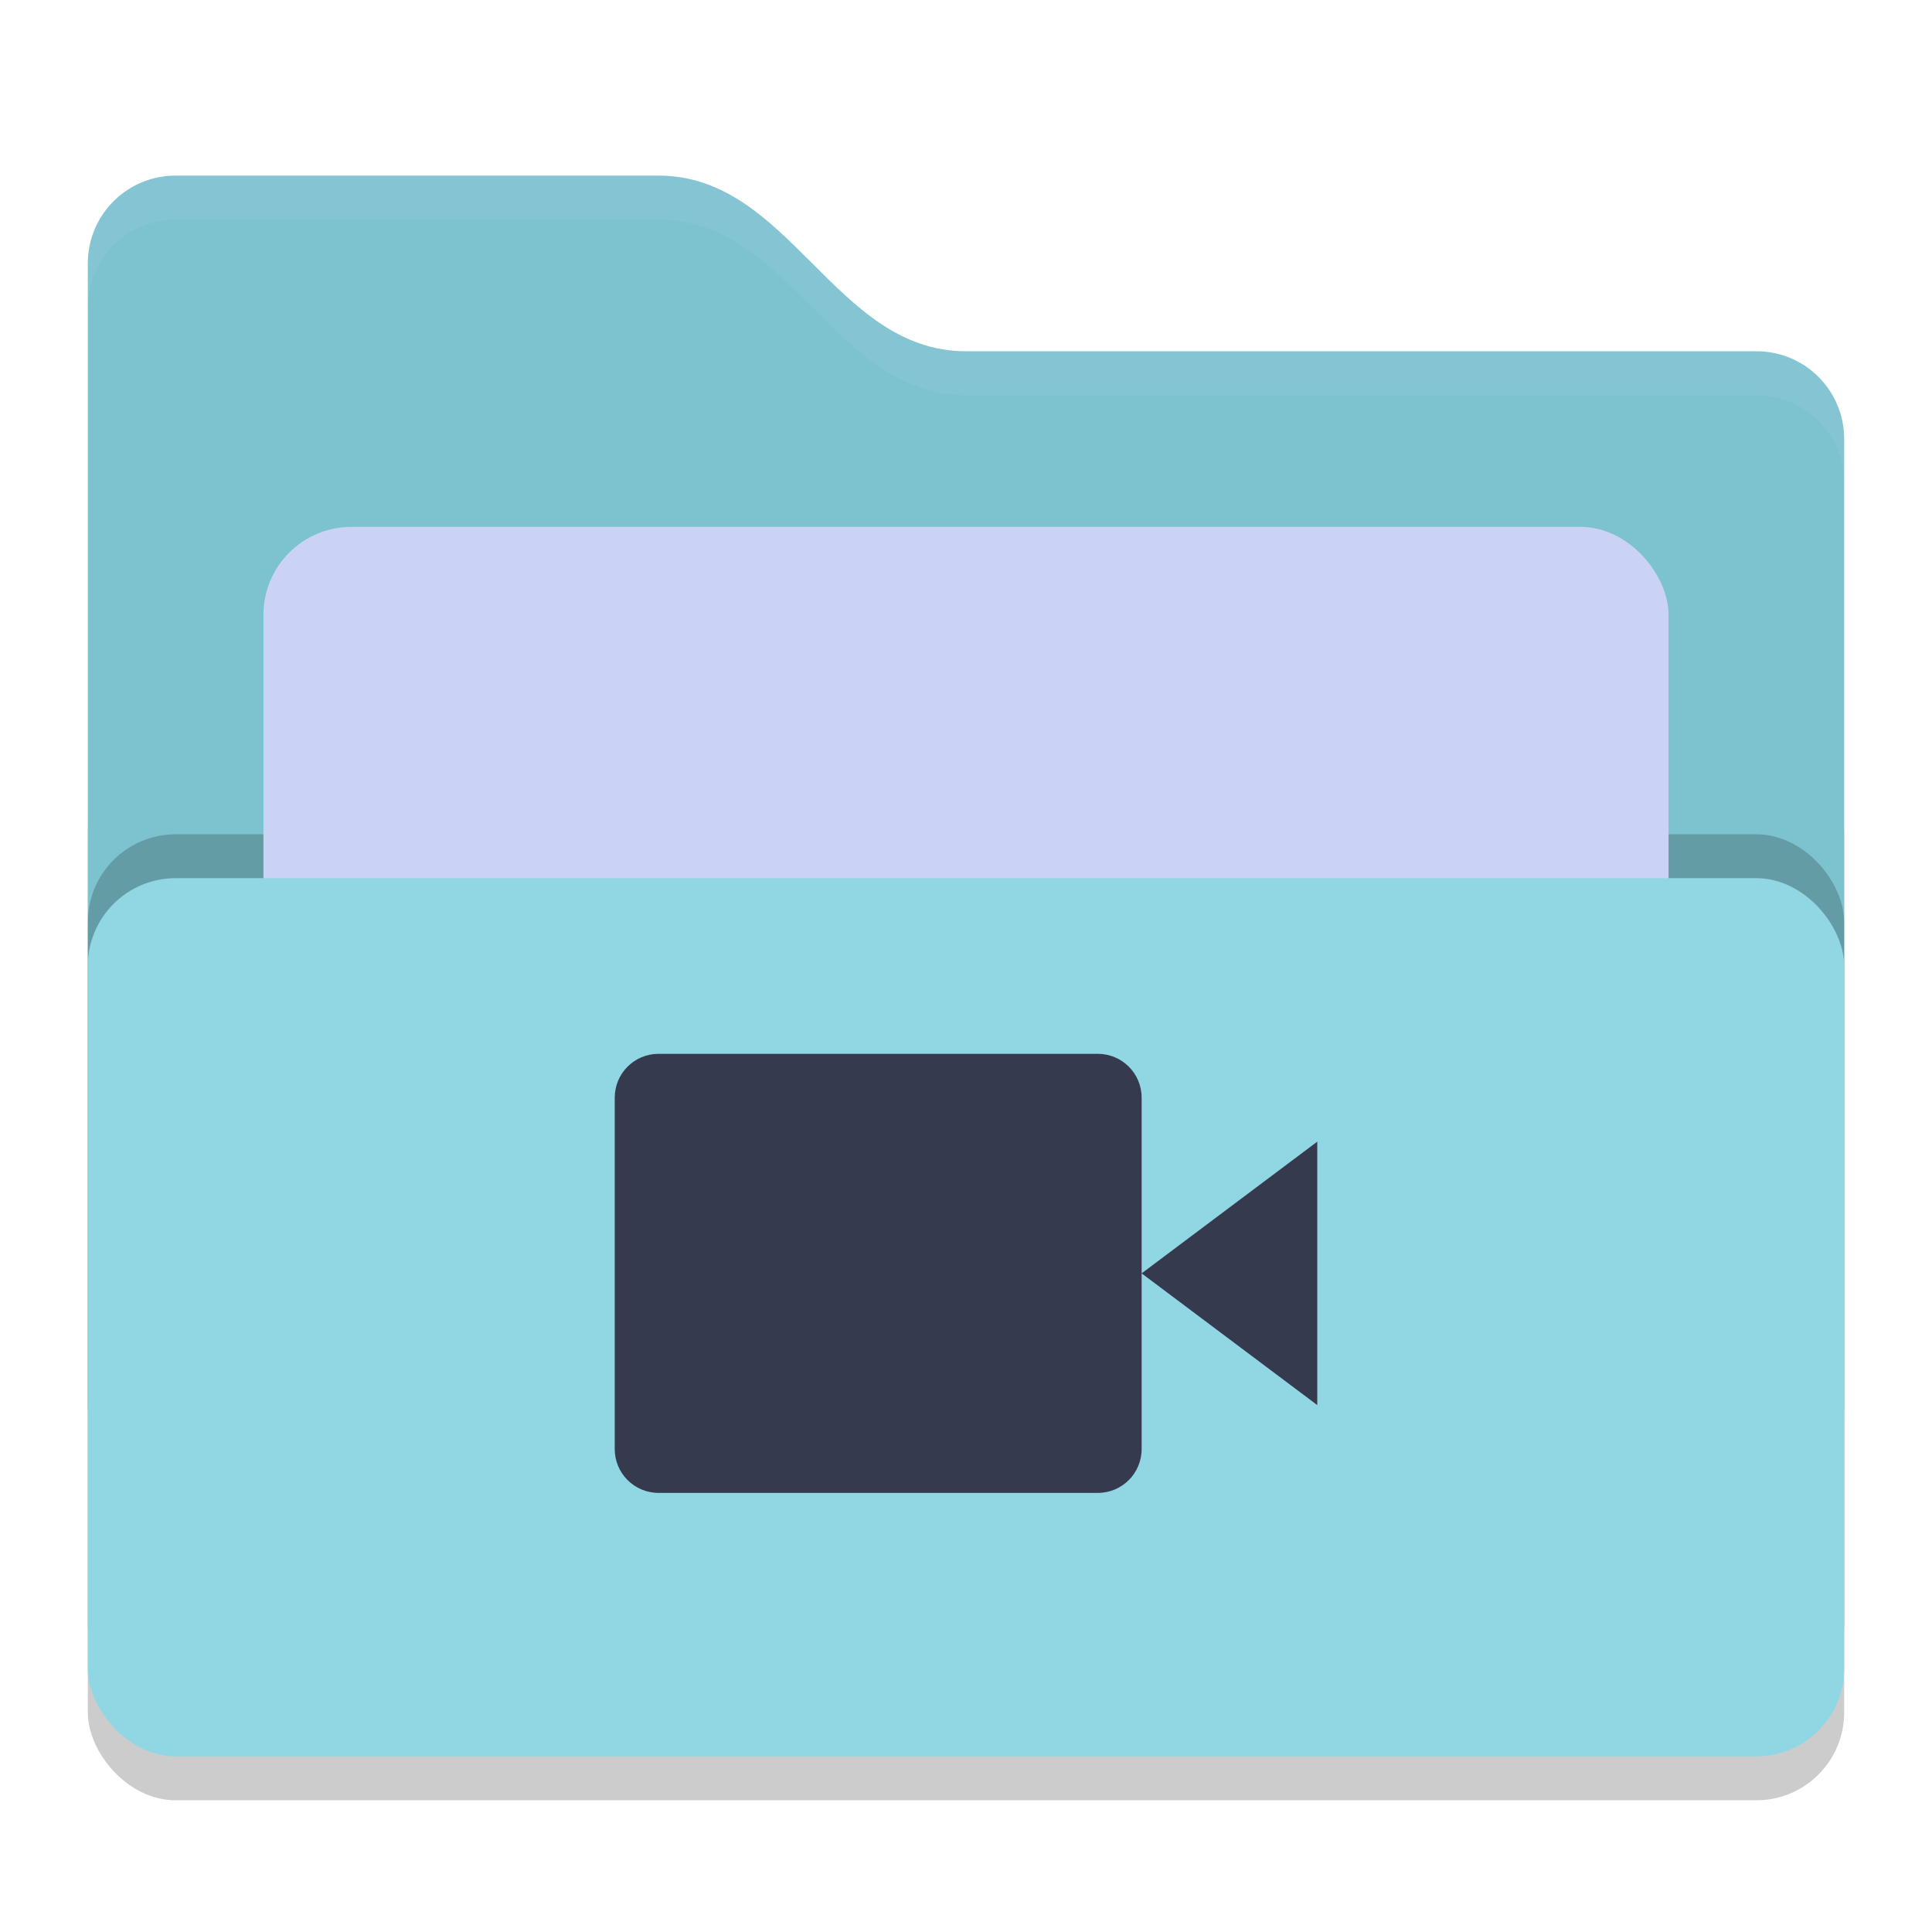 <svg xmlns="http://www.w3.org/2000/svg" width="22" height="22" version="1">
 <rect style="opacity:0.2" width="20" height="12" x="1" y="8.5" rx="1" ry="1"/>
 <path style="fill:#7DC3CF" d="M 1,16 C 1,16.554 1.446,17 2,17 H 20 C 20.554,17 21,16.554 21,16 V 5 C 21,4.446 20.554,4 20,4 H 11 C 9.5,4 9,2 7.5,2 H 2 C 1.446,2 1,2.446 1,3"/>
 <rect style="opacity:0.2" width="20" height="10" x="1" y="9.5" rx="1" ry="1"/>
 <rect style="fill:#CAD3F5" width="16" height="8" x="3" y="6" rx="1" ry="1"/>
 <rect style="fill:#91D7E3" width="20" height="10" x="1" y="10" rx="1" ry="1"/>
 <path style="opacity:0.1;fill:#CAD3F5" d="M 2,2 C 1.446,2 1,2.446 1,3 V 3.5 C 1,2.946 1.446,2.5 2,2.5 H 7.5 C 9,2.5 9.5,4.5 11,4.5 H 20 C 20.554,4.5 21,4.946 21,5.5 V 5 C 21,4.446 20.554,4 20,4 H 11 C 9.5,4 9,2 7.5,2 Z"/>
 <path style="fill:#363A4F" d="M 7.5,12 C 7.223,12 7,12.223 7,12.5 V 16.5 C 7,16.777 7.223,17 7.5,17 H 12.5 C 12.777,17 13,16.777 13,16.5 V 14.5 12.5 C 13,12.223 12.777,12 12.5,12 Z M 13,14.5 15,16 V 13 Z"/>
</svg>
